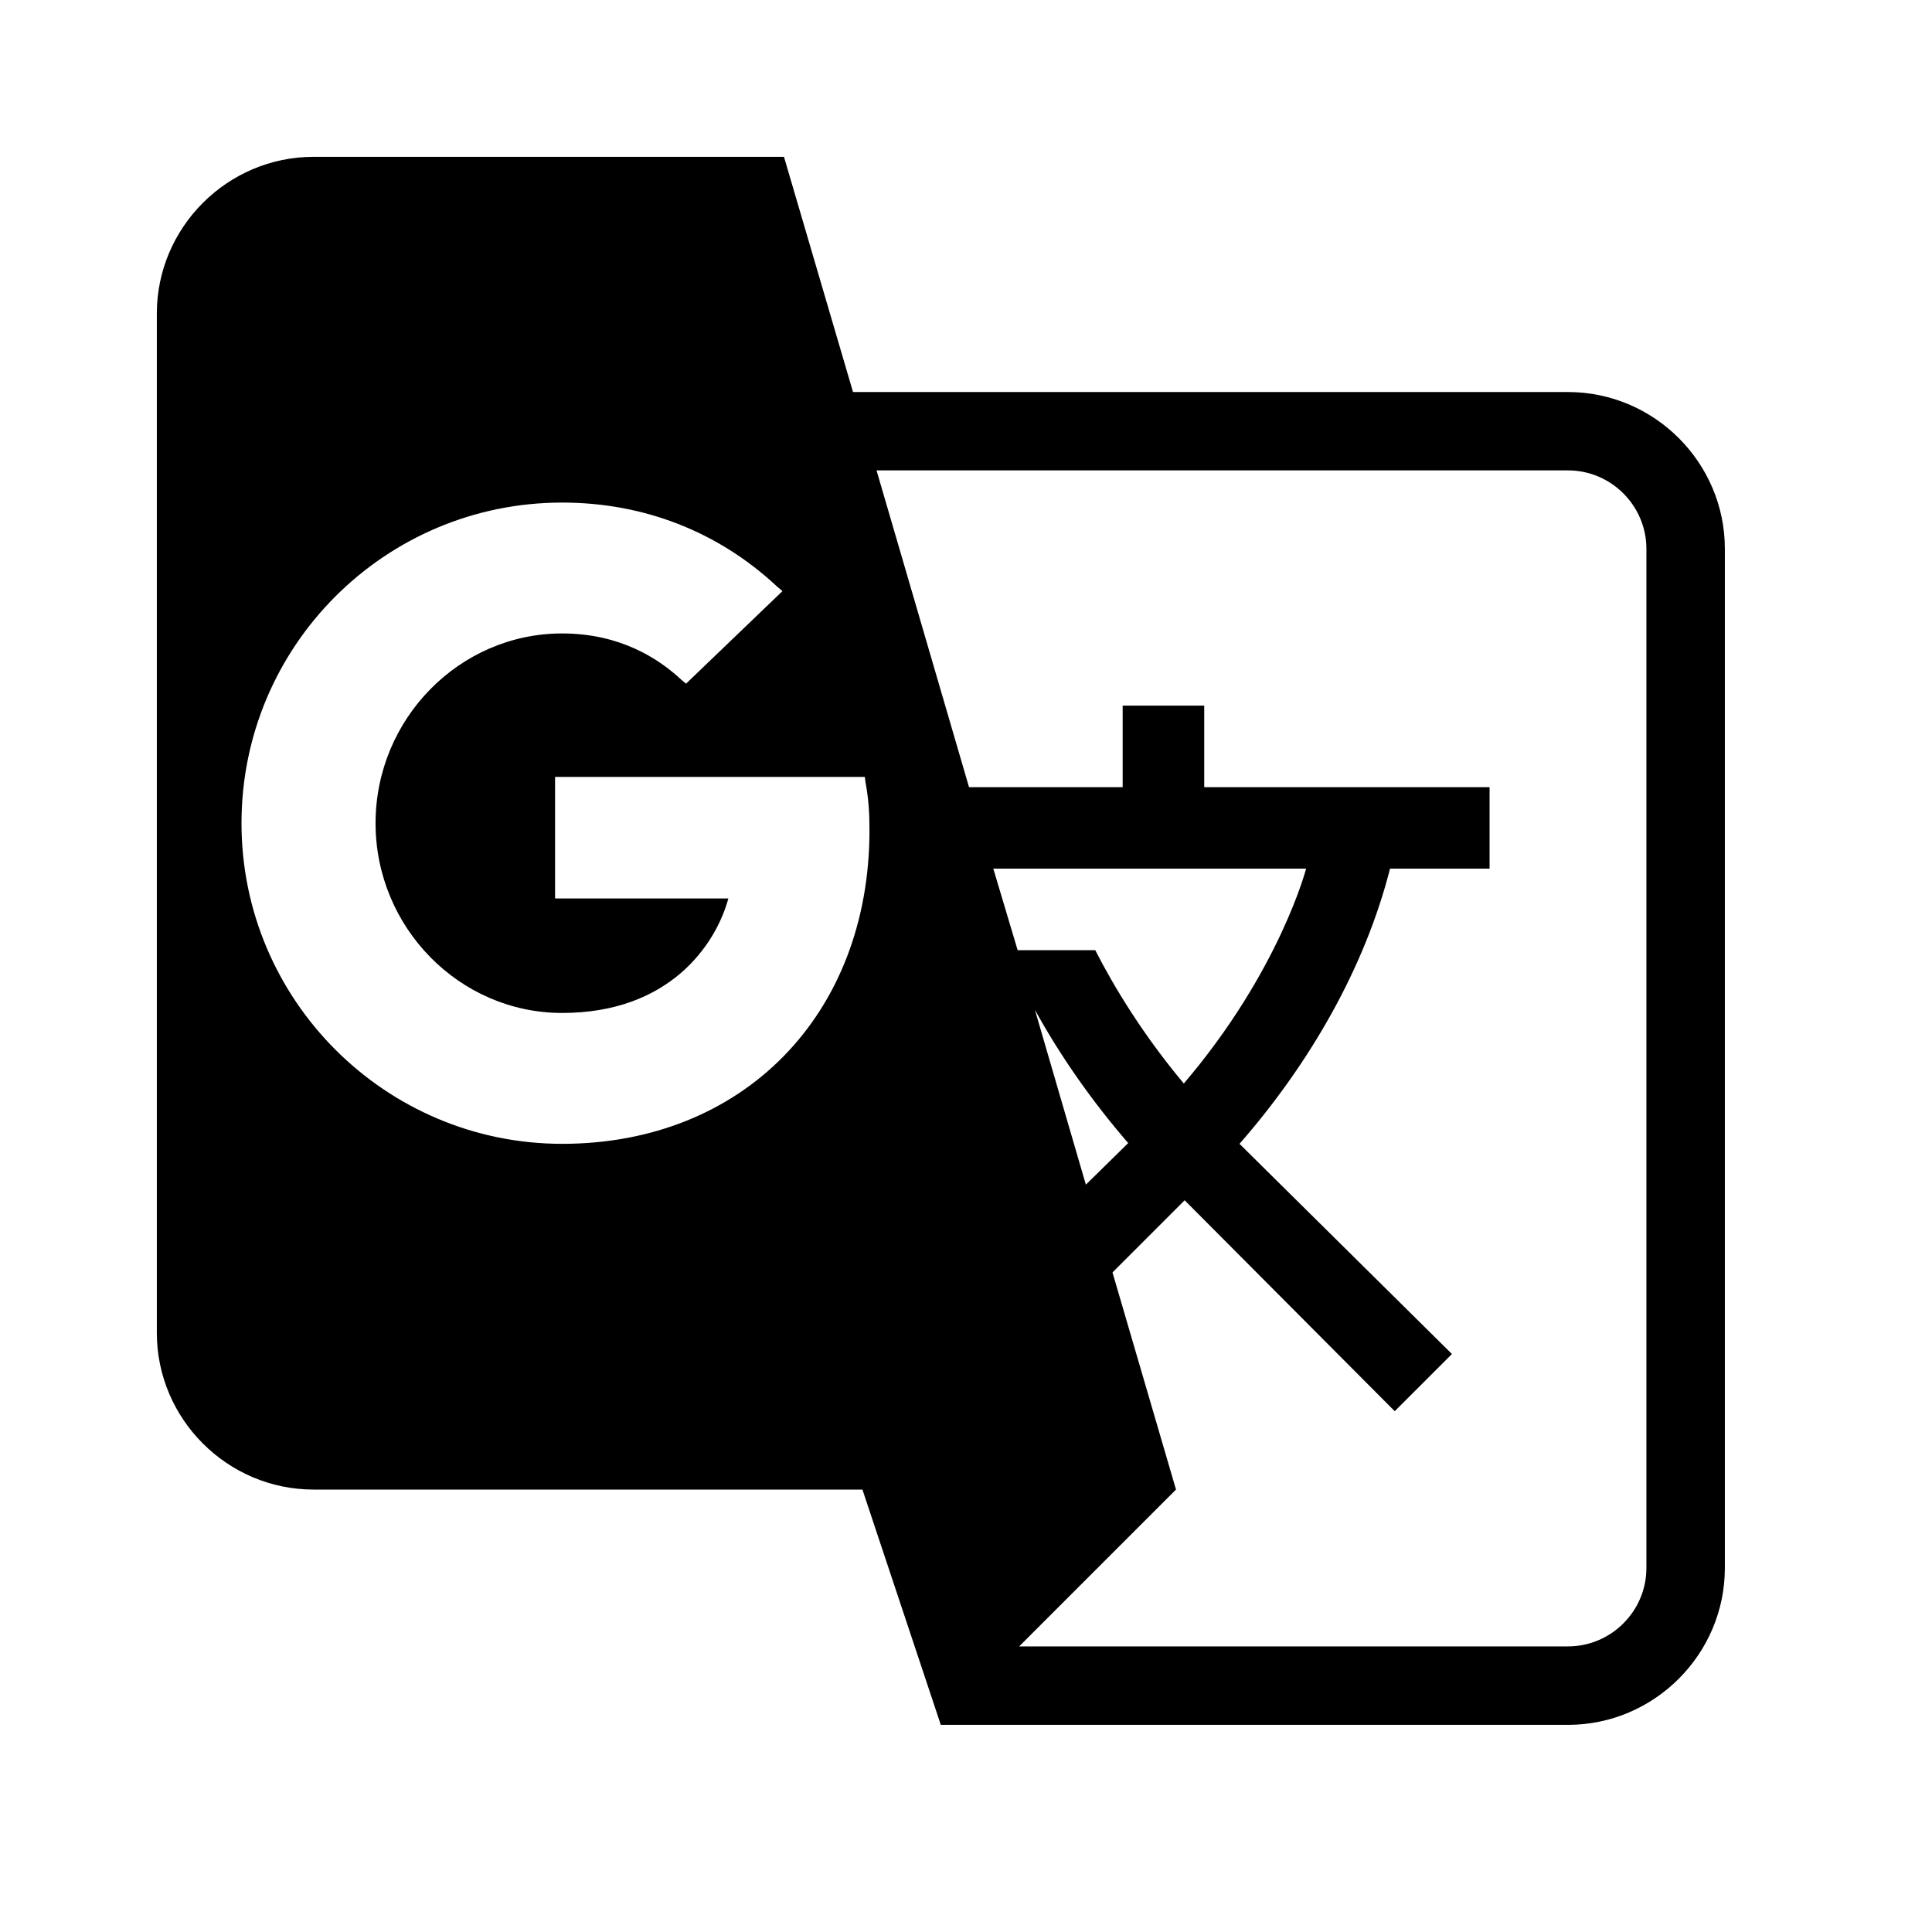 <svg width="23" height="23" viewBox="0 0 23 23" fill="none" xmlns="http://www.w3.org/2000/svg">
<path d="M18.667 4.667H10.155L9.333 1.867H3.733C2.707 1.867 1.867 2.707 1.867 3.733V15.867C1.867 16.893 2.707 17.733 3.733 17.733H10.267L11.2 20.534H18.667C19.693 20.534 20.534 19.693 20.534 18.667V6.533C20.534 5.507 19.693 4.667 18.667 4.667ZM6.692 13.617C4.592 13.617 2.875 11.909 2.875 9.8C2.875 7.691 4.583 5.983 6.692 5.983C7.663 5.983 8.549 6.328 9.249 6.981L9.315 7.037L8.167 8.139L8.111 8.092C7.84 7.84 7.383 7.541 6.692 7.541C5.469 7.541 4.471 8.559 4.471 9.8C4.471 11.041 5.469 12.059 6.692 12.059C7.971 12.059 8.521 11.247 8.671 10.696H6.608V9.249H10.295L10.304 9.315C10.341 9.511 10.351 9.688 10.351 9.884C10.351 12.077 8.848 13.617 6.692 13.617ZM12.32 12.021C12.628 12.581 13.011 13.123 13.431 13.608L12.927 14.103L12.32 12.021ZM13.039 11.312H12.115L11.825 10.341H15.549C15.549 10.341 15.232 11.564 14.093 12.899C13.608 12.32 13.263 11.751 13.039 11.312ZM19.6 18.667C19.6 19.18 19.18 19.6 18.667 19.6H12.133L14 17.733L13.244 15.148L14.103 14.289L16.604 16.8L17.285 16.119L14.756 13.617C15.596 12.656 16.249 11.517 16.548 10.341H17.733V9.371H14.336V8.4H13.365V9.371H11.536L10.435 5.6H18.667C19.18 5.6 19.6 6.02 19.6 6.533V18.667Z" fill="black"/>
</svg>

